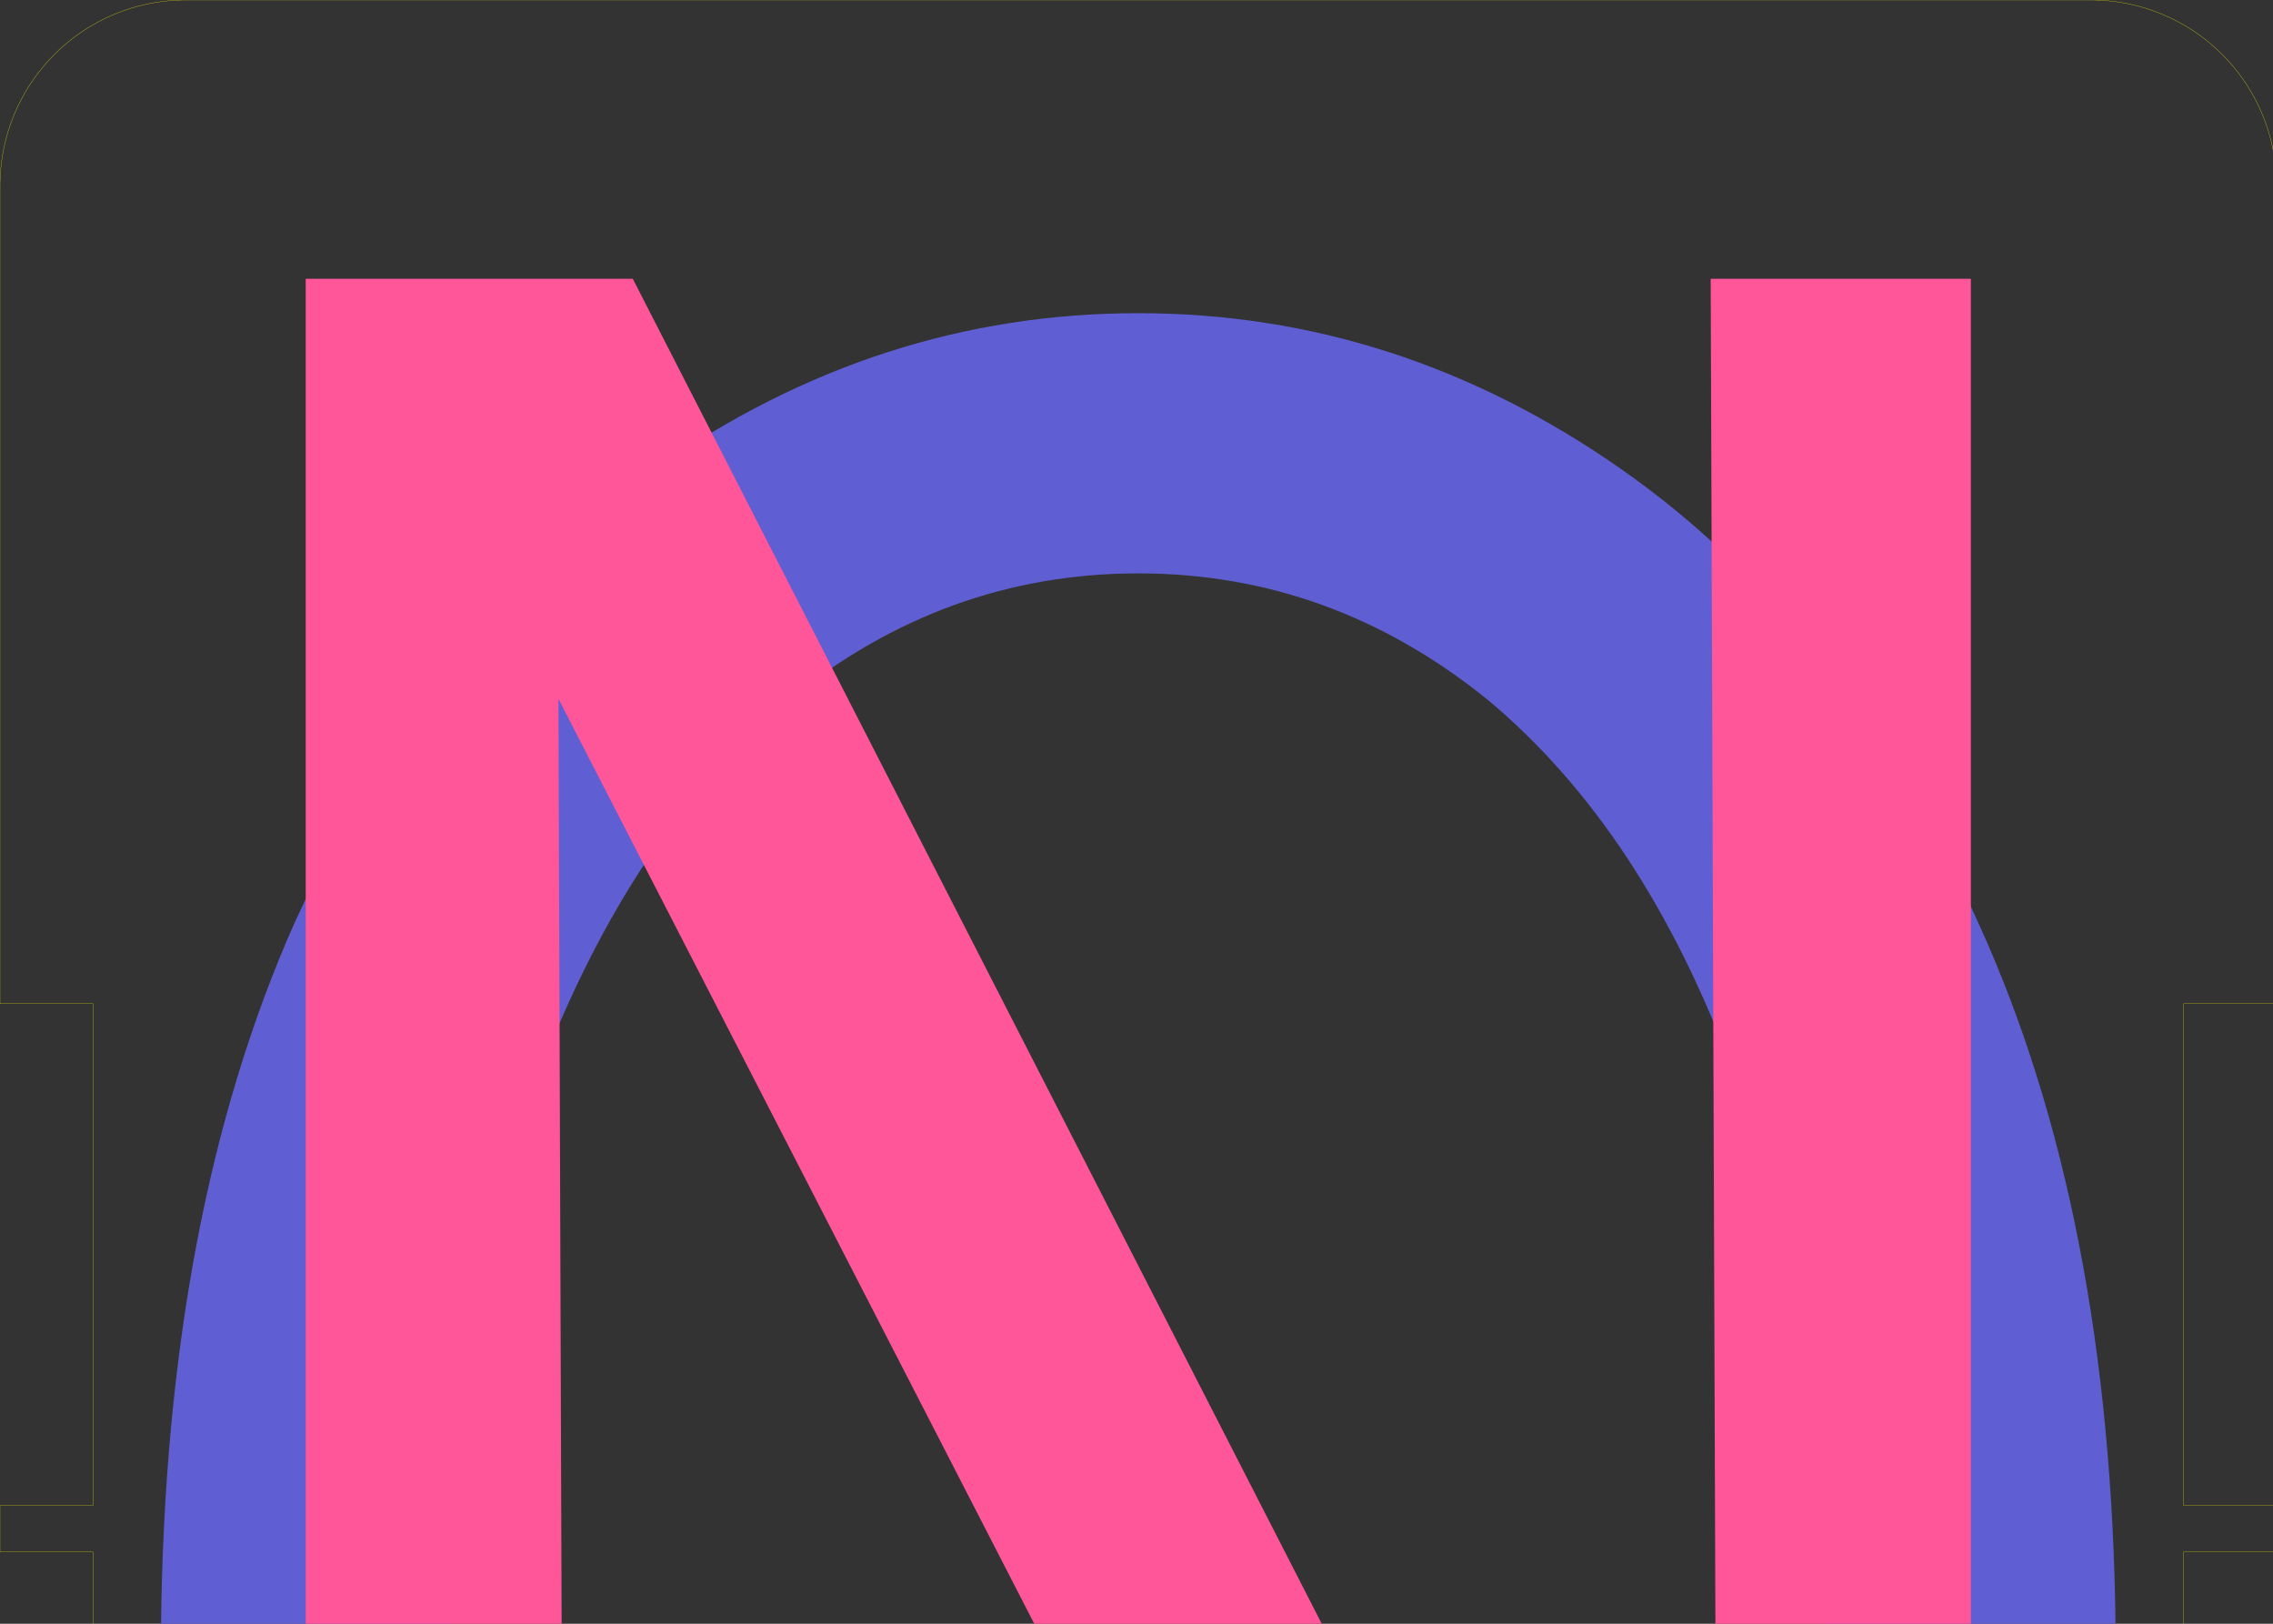 <svg xmlns:inkscape="http://www.inkscape.org/namespaces/inkscape" xmlns:sodipodi="http://sodipodi.sourceforge.net/DTD/sodipodi-0.dtd" xmlns="http://www.w3.org/2000/svg" xmlns:svg="http://www.w3.org/2000/svg" xmlns:rdf="http://www.w3.org/1999/02/22-rdf-syntax-ns#" xmlns:cc="http://creativecommons.org/ns#" xmlns:dc="http://purl.org/dc/elements/1.1/" width="49mm" height="35mm" viewBox="0 0 49 35" version="1.1" id="svg5" inkscape:version="1.1 (c68e22c387, 2021-05-23)" sodipodi:docname="input.svg">
  <rect x="0" y="0" width="49" height="35" fill="#333333" stroke="none"/>
  <sodipodi:namedview id="namedview7" pagecolor="#333333" bordercolor="#eeeeee" borderopacity="0" inkscape:pageshadow="0" inkscape:pageopacity="0" inkscape:pagecheckerboard="true" inkscape:document-units="mm" showgrid="true" fit-margin-top="0" fit-margin-left="0" fit-margin-right="0" fit-margin-bottom="0" inkscape:zoom="4" inkscape:cx="107.875" inkscape:cy="101.25" inkscape:window-width="1902" inkscape:window-height="991" inkscape:window-x="0" inkscape:window-y="0" inkscape:window-maximized="0" inkscape:current-layer="layer_ss_bot" inkscape:document-rotation="0" inkscape:snap-object-midpoints="true" inkscape:object-nodes="true" inkscape:snap-bbox="true" inkscape:bbox-nodes="true" inkscape:bbox-paths="false" inkscape:object-paths="false" inkscape:showpageshadow="false" showborder="false">
    <inkscape:grid type="xygrid" id="grid1147" units="mm" spacingx="1" spacingy="1" empspacing="5" originy="0" originx="0"/>
  </sodipodi:namedview>
  <defs id="defs2"/>
  <g inkscape:label="Dimension" inkscape:groupmode="layer" id="layer1" style="display:inline">
    <path id="path1480" style="fill:none;stroke-width:0.02;stroke-linecap:round;stroke:#ffff00;stroke-miterlimit:4;stroke-dasharray:none" d="M 15.117,0 A 15.118,15.118 0 0 0 0,15.117 V 81.639 H 7.559 V 122.457 H 0 v 3.779 h 7.559 v 6.047 H 177.639 v -6.047 h 7.559 v -3.779 h -7.559 V 81.639 h 7.559 V 15.117 A 15.118,15.118 0 0 0 170.078,0 Z" flap="True" transform="scale(0.265, 0.265)"/>
  </g>
  <g id="layer_ss_bot" inkscape:groupmode="layer" inkscape:label="bPlace">
    <path id="path832" style="font-size:80px;font-family:'Red Hat Mono';stroke-width:0;fill:#5f5fd3" d="M 92.598 25.475 C 78.487 25.475 65.386 29.708 53.291 38.174 C 41.197 46.64 31.421 58.935 23.963 75.061 C 16.951 90.837 13.336 109.919 13.1 132.283 L 36.682 132.283 C 36.879 114.748 39.286 99.702 43.918 87.156 C 48.957 74.054 55.71 63.975 64.176 56.92 C 72.642 50.066 82.116 46.639 92.598 46.639 C 103.08 46.639 112.553 50.066 121.02 56.92 C 129.486 63.975 136.139 74.054 140.977 87.156 C 145.802 99.702 148.31 114.748 148.516 132.283 L 172.096 132.283 C 171.853 109.919 168.138 90.837 160.932 75.061 C 153.675 58.935 144.001 46.64 131.906 38.174 C 119.812 29.708 106.708 25.475 92.598 25.475 z " transform="scale(0.265)"/>
  </g>
  <g id="layer_ss_top" inkscape:groupmode="layer" inkscape:label="tPlace">
    <path id="path835" style="font-size:80px;font-family:'Red Hat Mono';stroke-width:0;fill:#ff5599" d="M 24.869 22.678 L 24.869 132.283 L 45.688 132.283 L 45.43 56.844 L 84.242 132.283 L 107.627 132.283 L 51.477 22.678 L 24.869 22.678 z M 139.162 22.678 L 139.547 132.283 L 160.328 132.283 L 160.328 22.678 L 139.162 22.678 z " transform="scale(0.265)"/>
  </g>
</svg>